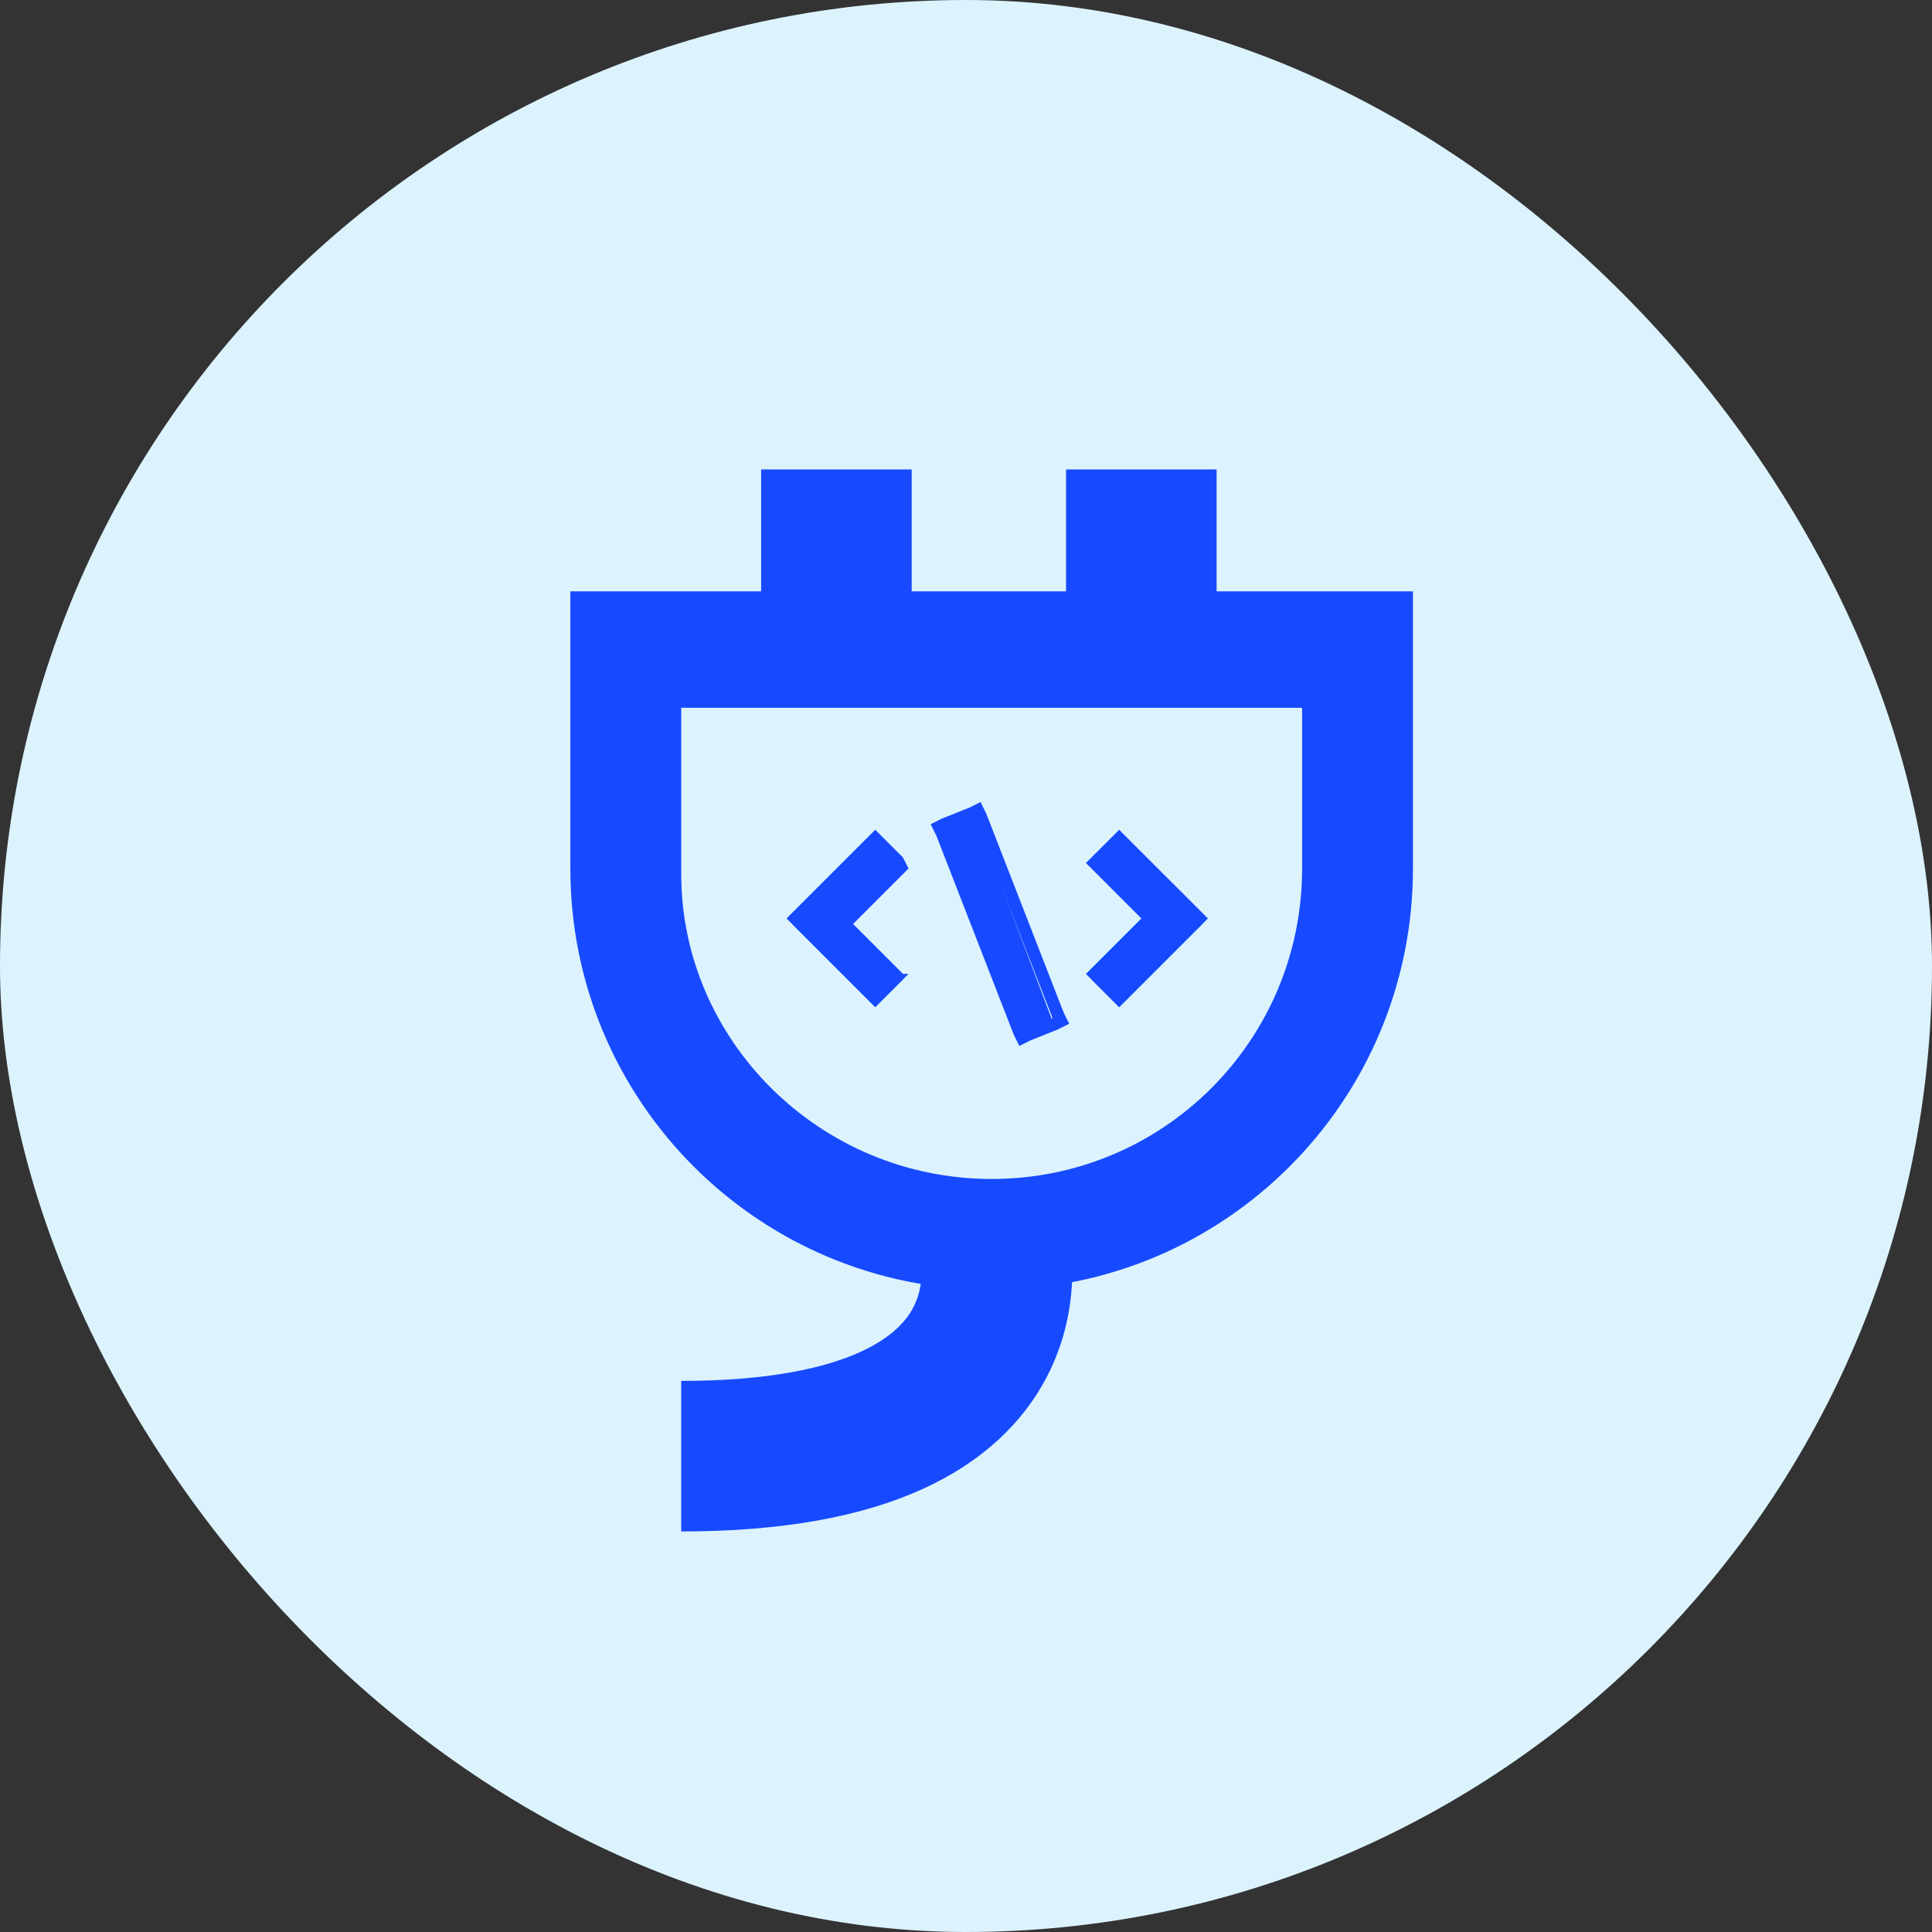 <svg width="56" height="56" viewBox="0 0 56 56" fill="none" xmlns="http://www.w3.org/2000/svg">
    <rect x="0" y="0" width="56" height="56" fill="#333333" stroke="none"/>
    <g clip-path="url(#clip0_1_162)">
        <rect width="56" height="56" rx="28" fill="#DCF3FE" />
        <path
            d="M31.637 28.389L33.243 26.782L31.637 25.015L32.44 24.212L34.85 26.782L32.44 29.193L31.637 28.389Z"
            fill="#174AFF" />
        <path
            d="M32.441 24.533L34.69 26.782L32.441 29.032L31.798 28.389L33.405 26.782L31.798 25.175L32.441 24.533ZM32.441 24.051L32.28 24.212L31.637 24.854L31.476 25.015L31.637 25.175L33.083 26.622L31.637 28.068L31.476 28.229L31.637 28.389L32.28 29.032L32.441 29.192L32.601 29.032L34.851 26.782L35.011 26.622L34.851 26.461L32.601 24.212L32.441 24.051Z"
            fill="#174AFF" />
        <path
            d="M22.959 26.782L25.369 24.212L26.172 25.015L24.566 26.782L26.172 28.389L25.369 29.193L22.959 26.782Z"
            fill="#174AFF" />
        <path
            d="M25.369 24.533L26.012 25.175L24.405 26.782L26.012 28.389L25.369 29.032L23.12 26.782L25.369 24.533ZM25.369 24.051L25.209 24.211L22.959 26.461L22.799 26.622L22.959 26.782L25.209 29.032L25.369 29.192L25.53 29.032L26.173 28.389L26.334 28.228H26.173L24.727 26.782L26.173 25.336L26.334 25.175L26.173 24.854L25.53 24.211L25.369 24.051Z"
            fill="#174AFF" />
        <path d="M28.185 23.447L27.133 23.845L29.461 30.008L30.513 29.61L28.185 23.447Z"
            fill="#174AFF" />
        <path
            d="M28.261 23.729L30.51 29.514L29.707 29.835L27.457 24.051L28.261 23.729ZM28.421 23.247L28.1 23.408L27.297 23.729L26.975 23.89L27.136 24.211L29.386 29.996L29.546 30.317L29.868 30.157L30.671 29.835L30.992 29.674L30.832 29.353L28.582 23.569L28.421 23.247Z"
            fill="#174AFF" />
        <path
            d="M37.742 20.355V25.175C37.742 30.156 33.725 34.173 28.744 34.173C23.763 34.173 19.746 30.156 19.746 25.336V20.516H37.742M40.955 17.141H37.742H19.746H16.532V20.355V25.175C16.532 31.924 21.995 37.387 28.744 37.387C35.492 37.387 40.955 31.924 40.955 25.175V20.355V17.141V17.141Z"
            fill="#174AFF" />
        <path d="M28.743 35.62C28.743 35.62 30.832 42.208 19.745 42.208" stroke="#174AFF"
            stroke-width="4.364" stroke-miterlimit="10" />
        <path d="M24.244 20.355V13.607" stroke="#174AFF" stroke-width="4.364"
            stroke-miterlimit="10" />
        <path d="M33.082 20.355V13.607" stroke="#174AFF" stroke-width="4.364"
            stroke-miterlimit="10" />
    </g>
    <defs>
        <clipPath id="clip0_1_162">
            <rect width="56" height="56" rx="28" fill="white" />
        </clipPath>
    </defs>
</svg>
    
